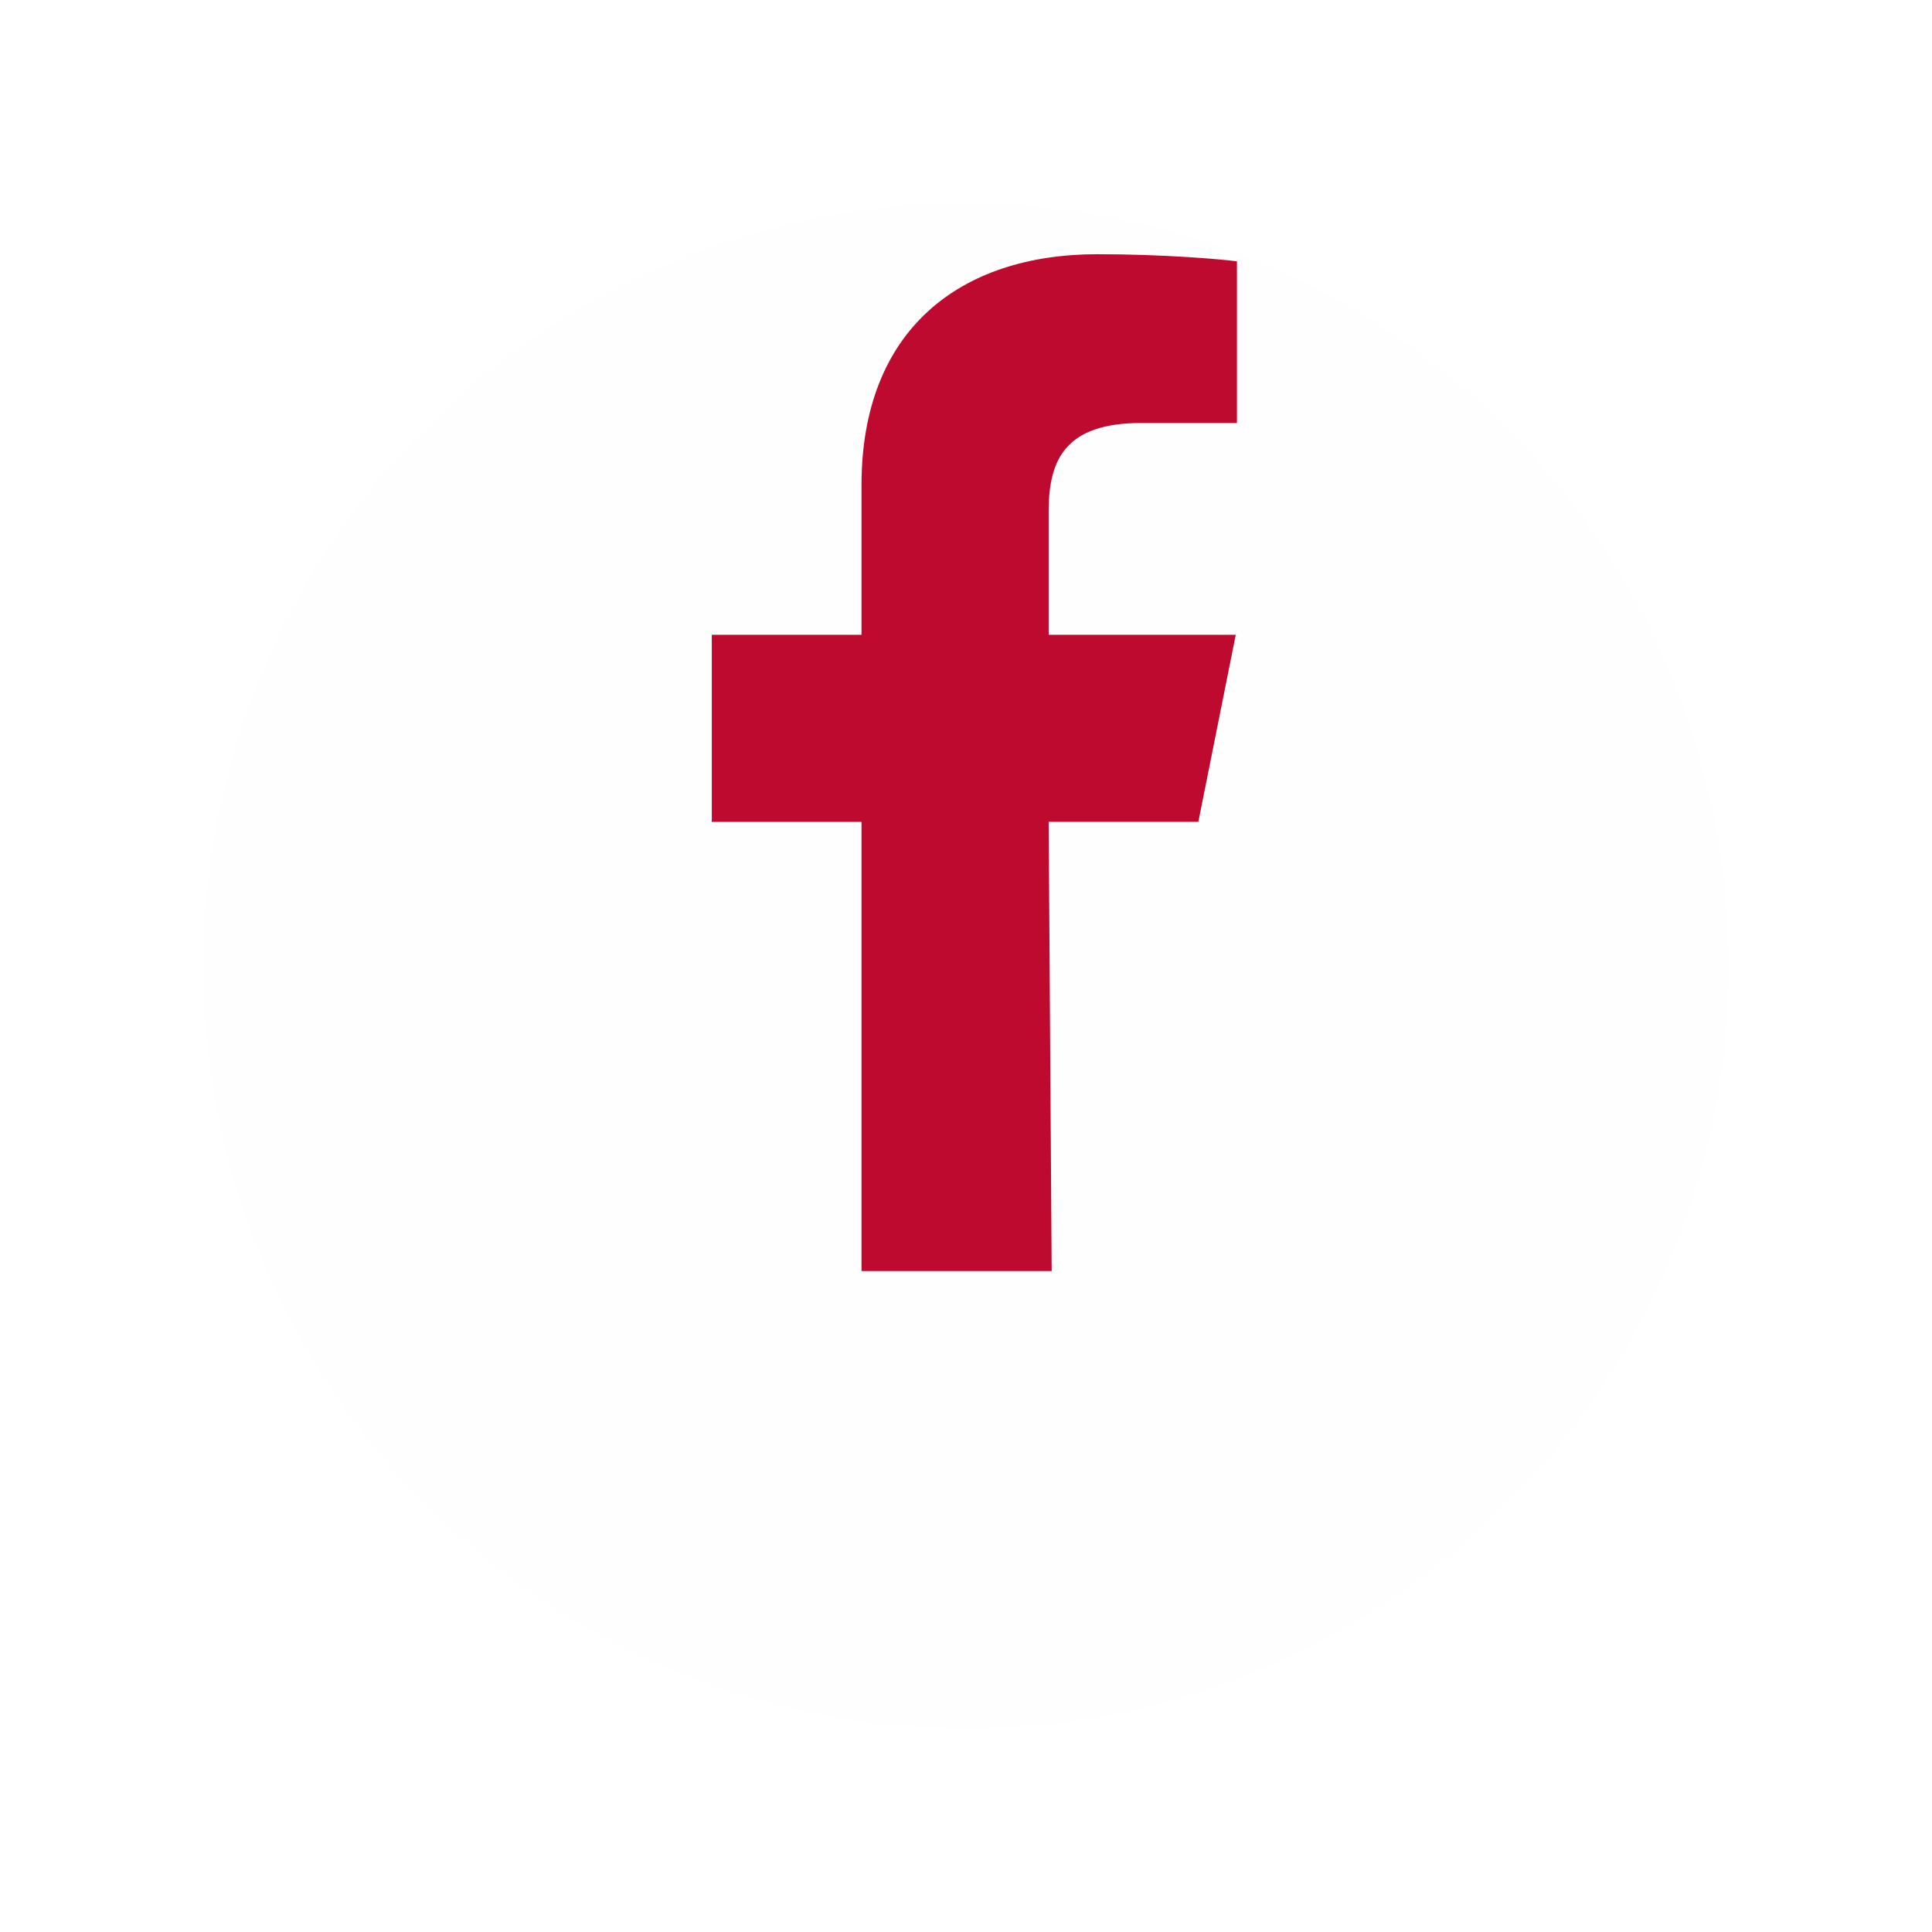 <svg width="38" height="38" viewBox="0 0 38 38" fill="none" xmlns="http://www.w3.org/2000/svg">
<g filter="url(#filter0_d_129_1672)">
<circle cx="19" cy="15" r="15" fill="#FEFEFE"/>
</g>
<path fill-rule="evenodd" clip-rule="evenodd" d="M16.945 25V16.166H14V12.485H16.945V9.54C16.945 6.497 18.871 5 21.585 5C22.885 5 24.003 5.097 24.329 5.14V8.32H22.446C20.97 8.32 20.626 9.023 20.626 10.052V12.485H24.306L23.57 16.165H20.626L20.685 25" fill="#BF0A30"/>
<defs>
<filter id="filter0_d_129_1672" x="0" y="0" width="38" height="38" filterUnits="userSpaceOnUse" color-interpolation-filters="sRGB">
<feFlood flood-opacity="0" result="BackgroundImageFix"/>
<feColorMatrix in="SourceAlpha" type="matrix" values="0 0 0 0 0 0 0 0 0 0 0 0 0 0 0 0 0 0 127 0" result="hardAlpha"/>
<feOffset dy="4"/>
<feGaussianBlur stdDeviation="2"/>
<feComposite in2="hardAlpha" operator="out"/>
<feColorMatrix type="matrix" values="0 0 0 0 0 0 0 0 0 0 0 0 0 0 0 0 0 0 0.25 0"/>
<feBlend mode="normal" in2="BackgroundImageFix" result="effect1_dropShadow_129_1672"/>
<feBlend mode="normal" in="SourceGraphic" in2="effect1_dropShadow_129_1672" result="shape"/>
</filter>
</defs>
</svg>
